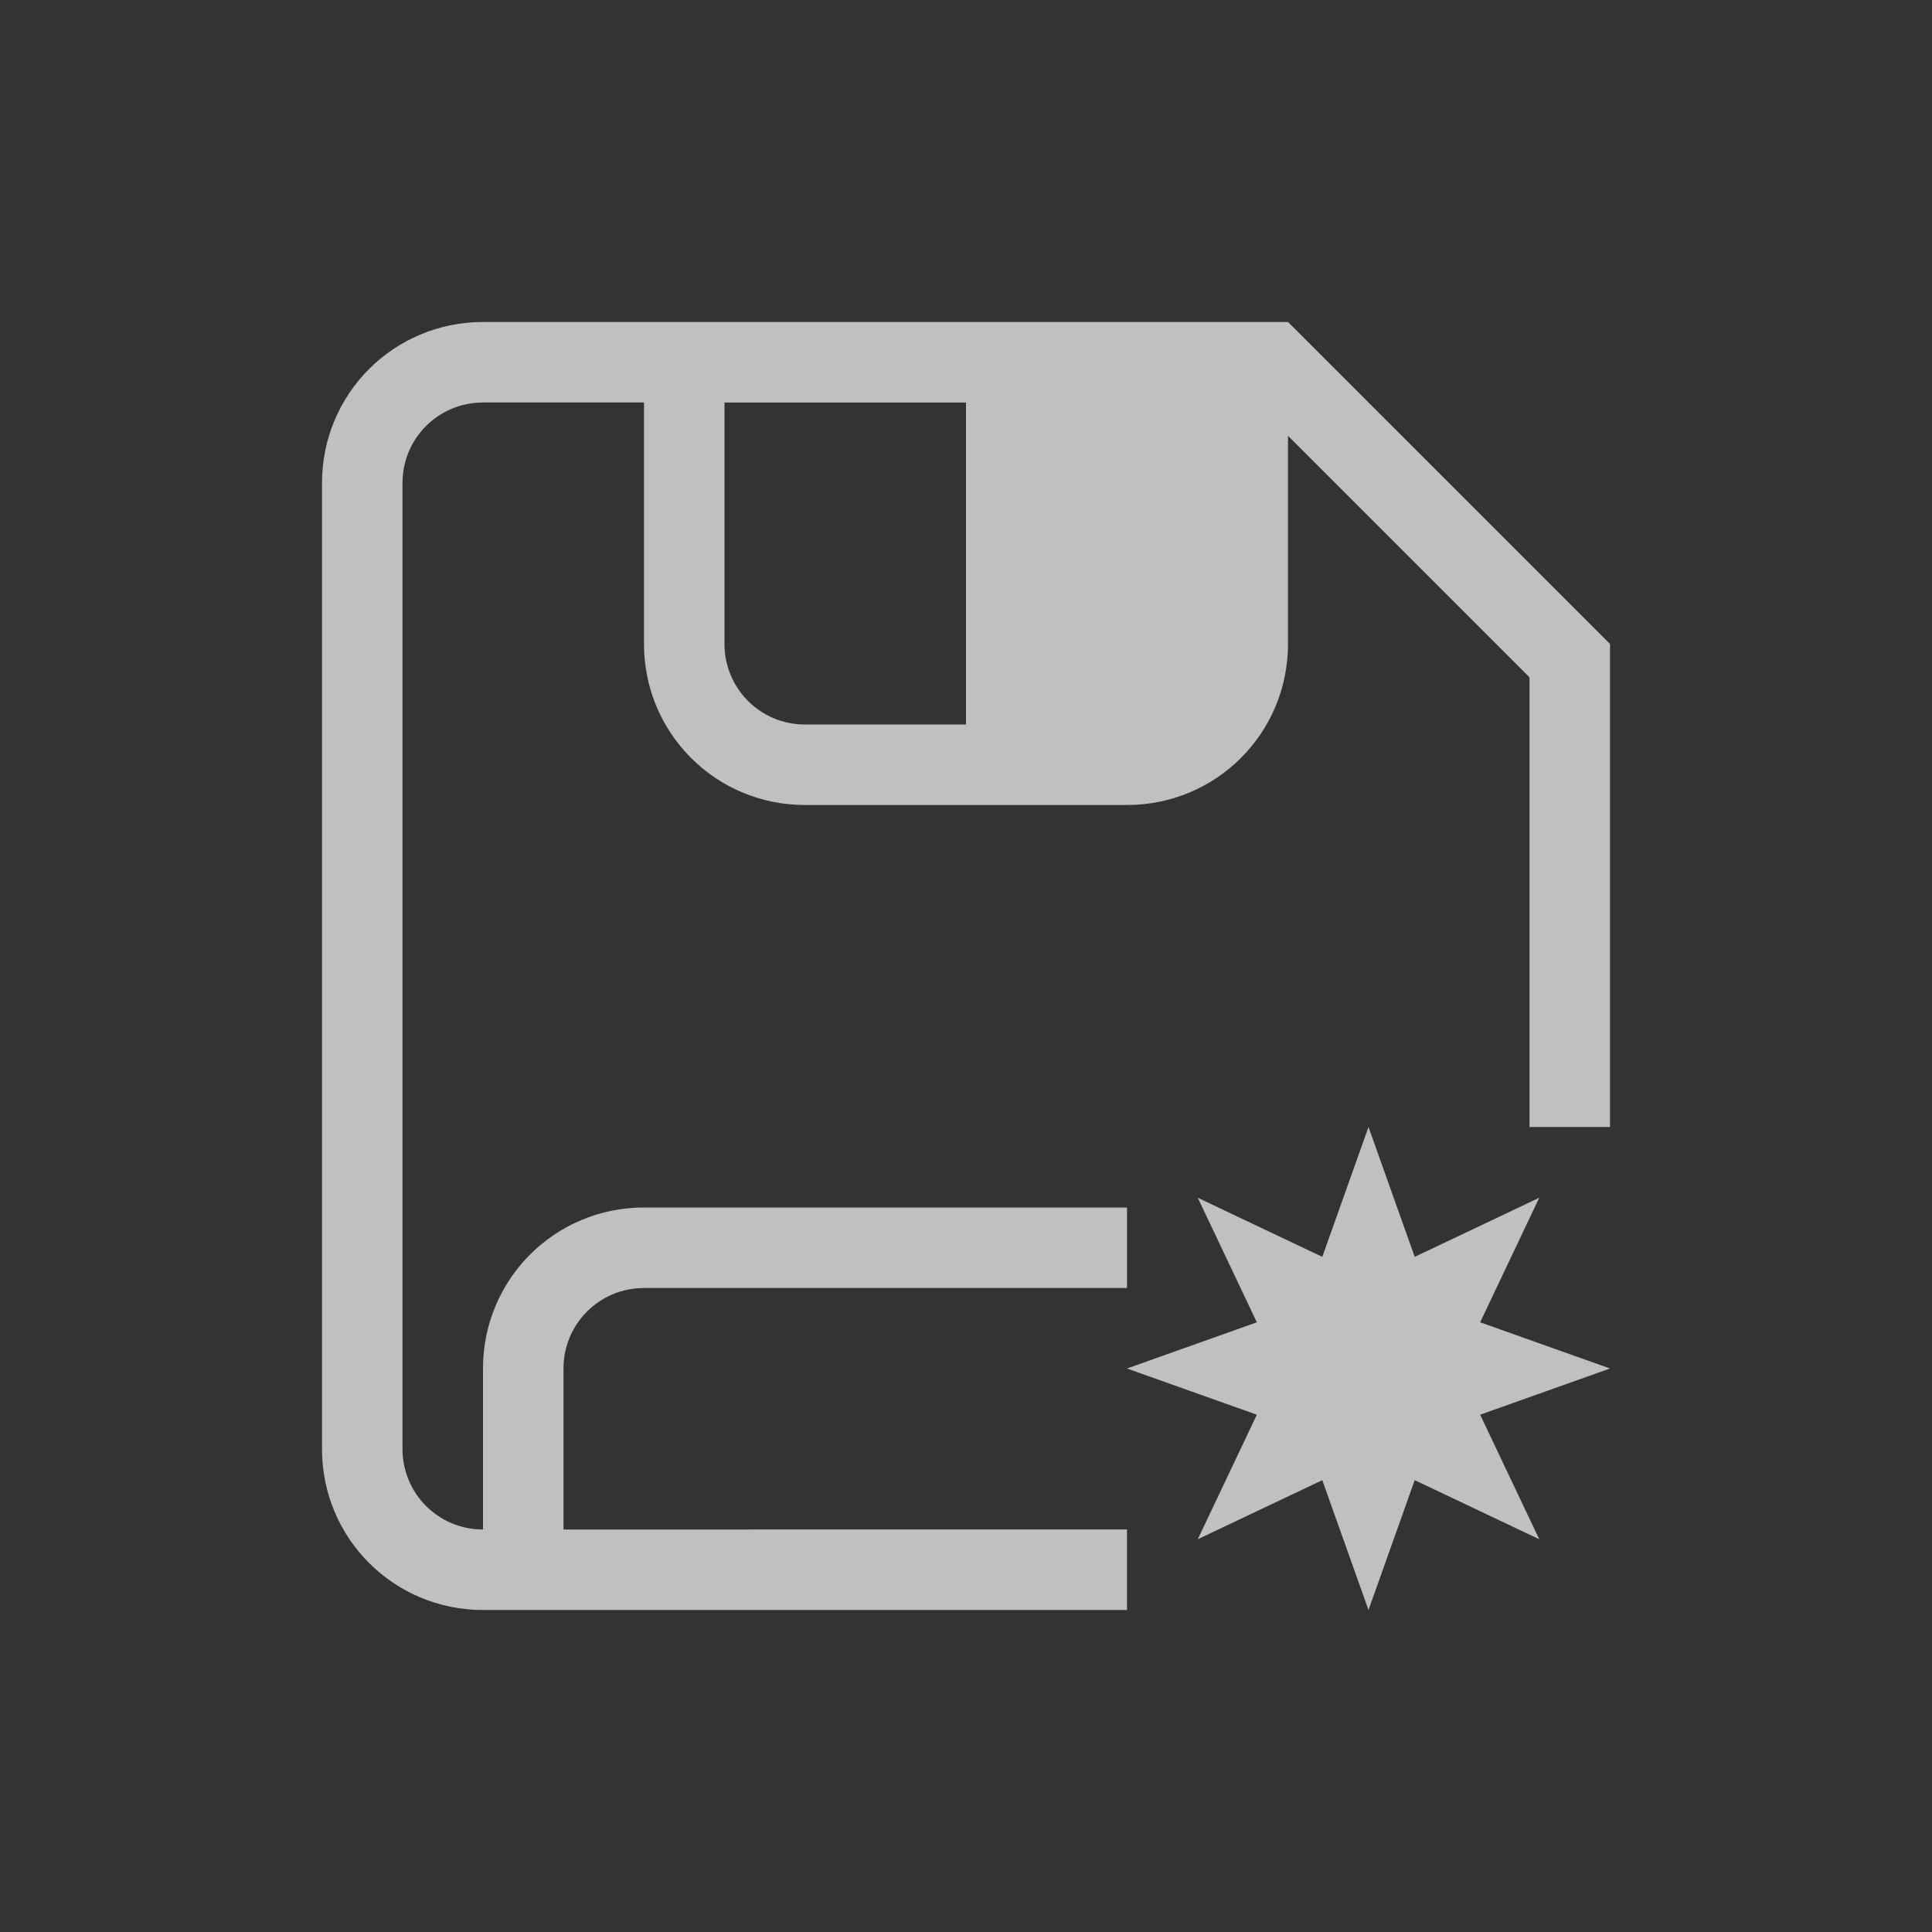 <svg xmlns="http://www.w3.org/2000/svg" viewBox="0 0 24 24">
    <rect x="0" y="0" width="24" height="24" fill="#333333" stroke="none"/>
    <defs>
        <style id="current-color-scheme" type="text/css">
            .ColorScheme-Text{color:#fdfdfd;opacity:.7}
        </style>
    </defs>
    <path fill="currentColor" d="m17 14-.574 1.613-1.547-.734.734 1.547L14 17l1.613.574-.734 1.547 1.547-.734L17 20l.574-1.613 1.547.734-.734-1.547L20 17l-1.613-.574.734-1.547-1.547.734z" class="ColorScheme-Text"/>
    <path fill="currentColor" d="M6 4c-1.108 0-2 .892-2 2v12c0 1.108.892 2 2 2h8v-1H7v-2c0-.554.446-1 1-1h6v-1H8c-1.108 0-2 .892-2 2v2c-.554 0-1-.446-1-1V6c0-.554.446-1 1-1h2v3c0 1.108.892 2 2 2h4c1.108 0 2-.892 2-2V5.414l3 3V14h1V8l-4-4zm3 1h3v4h-2c-.554 0-1-.446-1-1z" class="ColorScheme-Text"/>
</svg>

